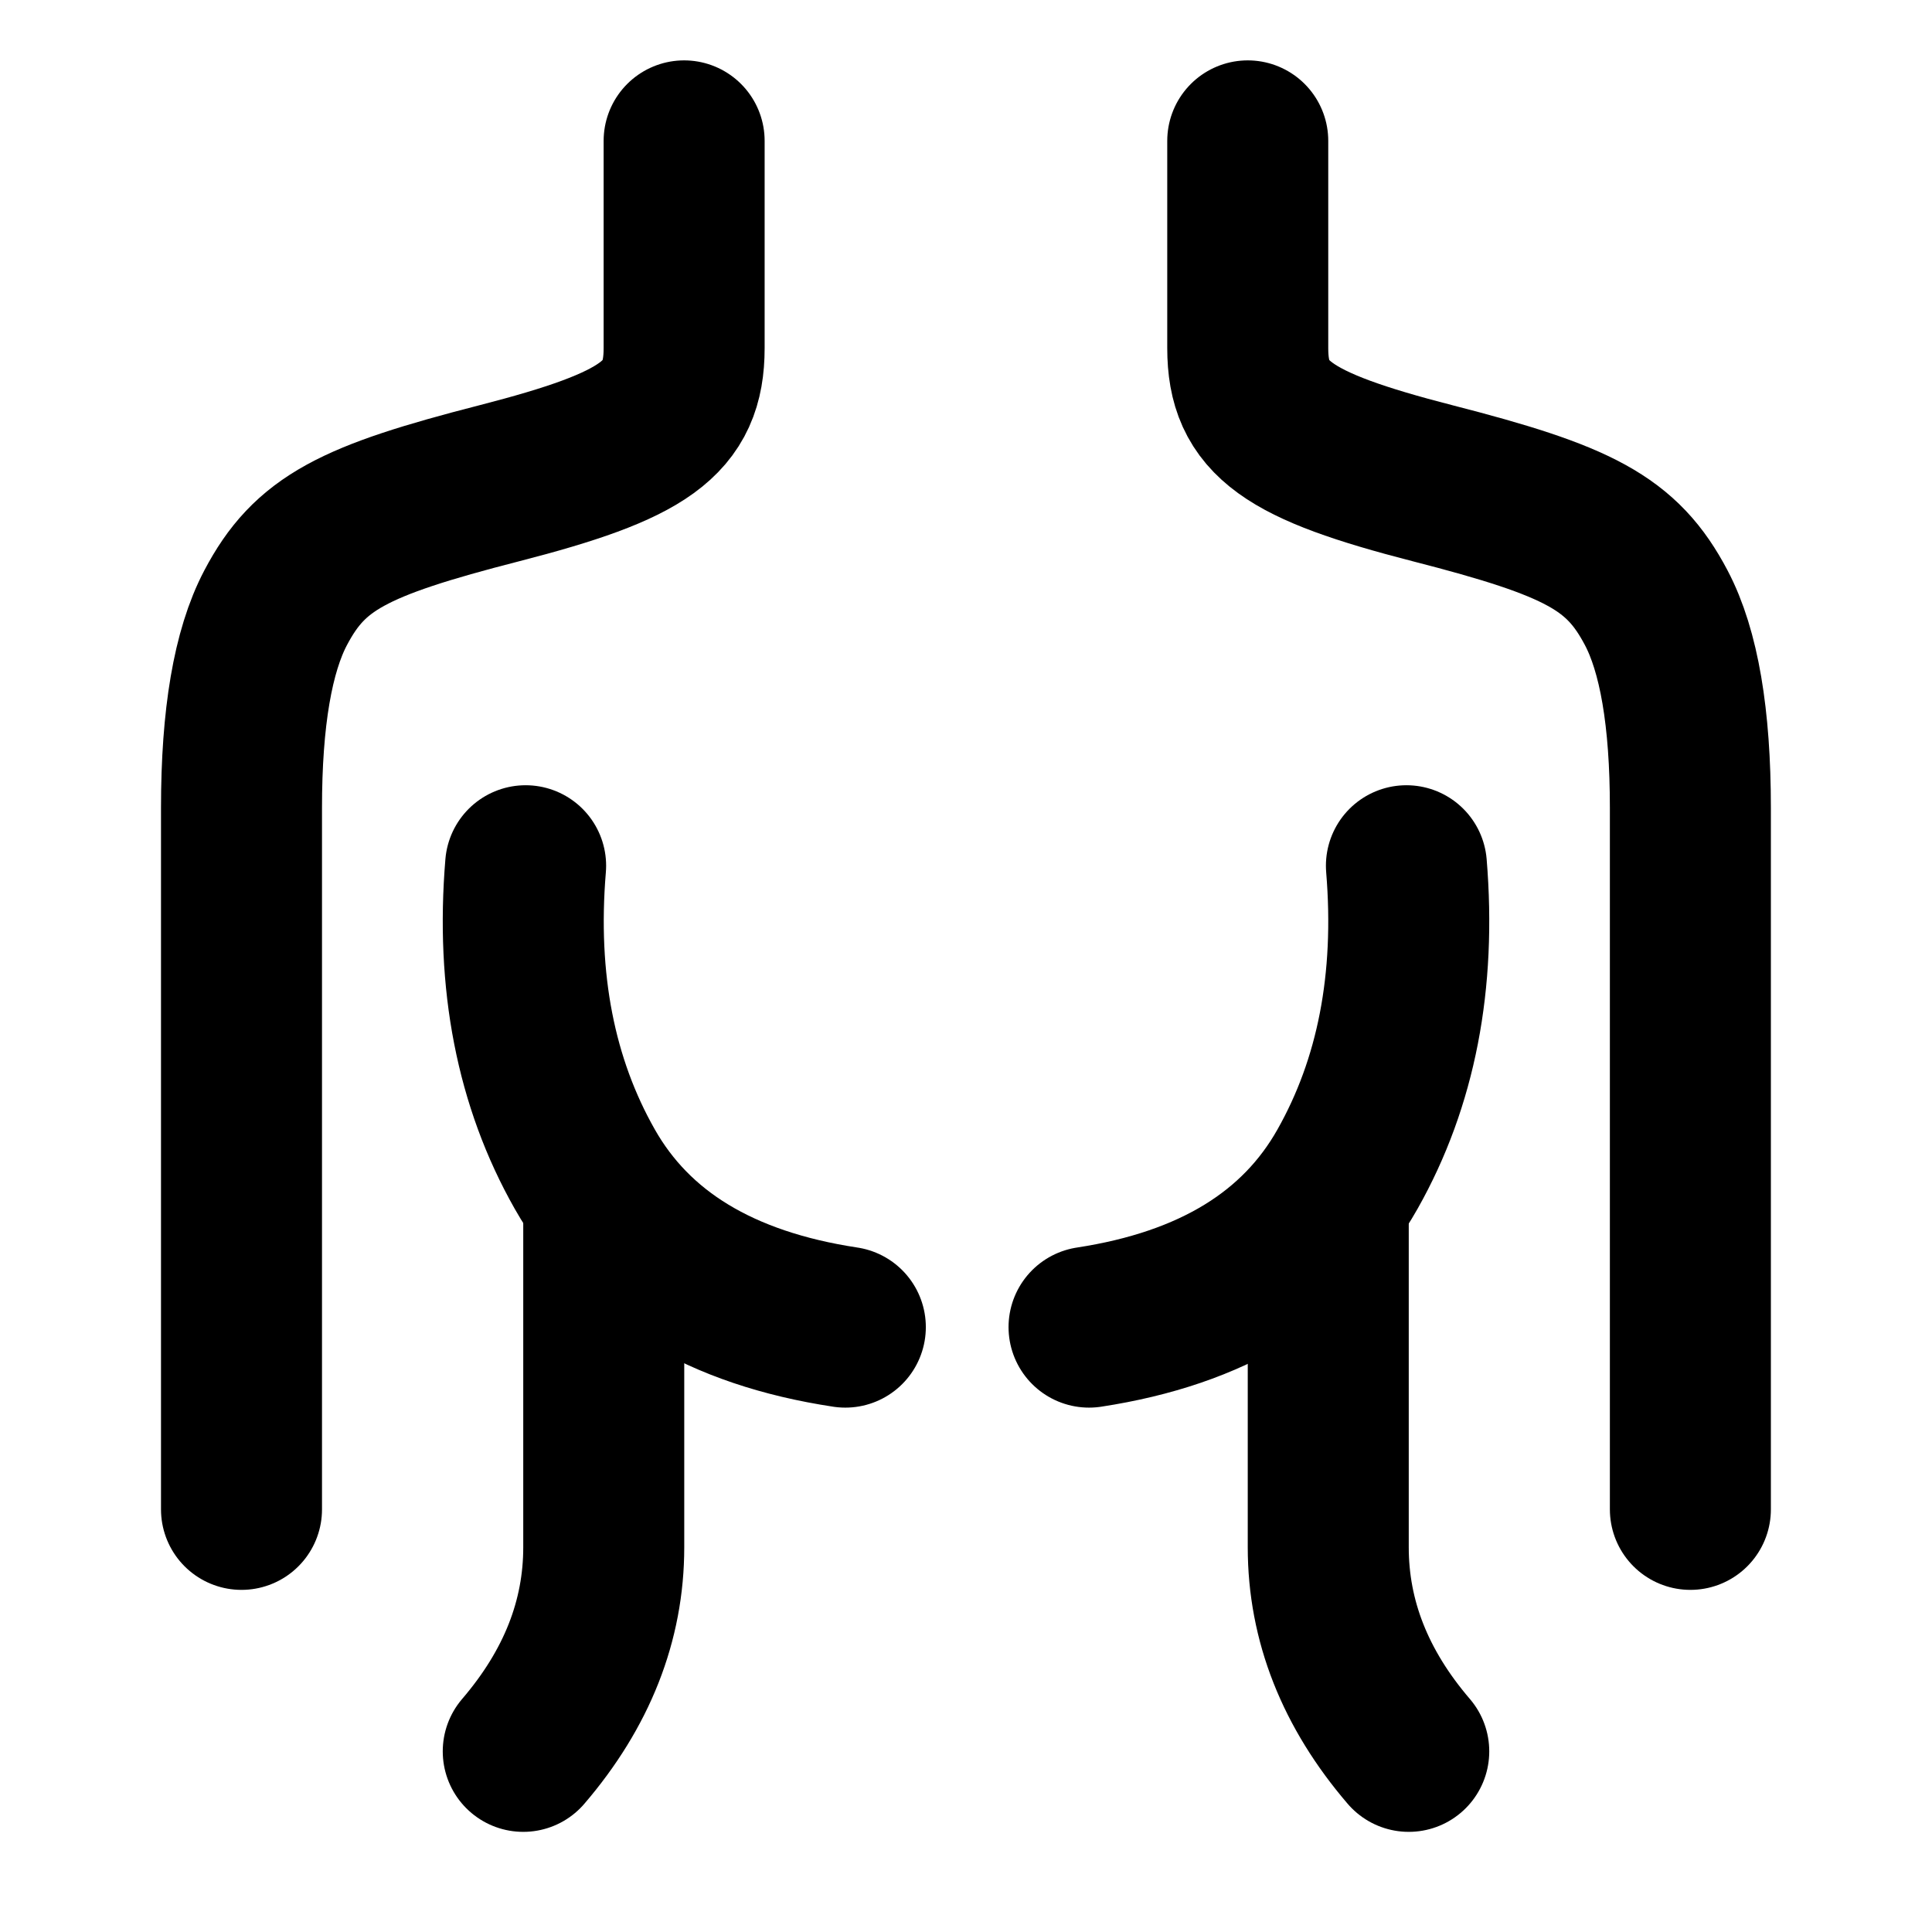 <svg xmlns="http://www.w3.org/2000/svg" xmlns:xlink="http://www.w3.org/1999/xlink" aria-hidden="true" role="img" class="iconify iconify--icon-park" width="1em" height="1em" preserveAspectRatio="xMidYMid meet" viewBox="0 0 48 48"><g fill="none" stroke="#000" stroke-linecap="round" stroke-width="4"><path d="M16.997 3.5C16.997 5.766 16.997 7.482 16.997 8.649C16.997 10.399 16.033 11.073 12.402 12.007C8.771 12.939 7.696 13.489 6.848 15.1C6.283 16.173 6 17.83 6 20.072V37.5"></path><path stroke-linejoin="round" d="M34.942 21.509C35.179 24.386 34.692 26.898 33.479 29.046C32.267 31.194 30.126 32.503 27.057 32.972"></path><path stroke-linejoin="round" d="M13.059 21.509C12.82 24.386 13.31 26.898 14.528 29.046C15.746 31.194 17.904 32.503 21.002 32.972"></path><path d="M13 43.512C14.333 41.957 15 40.267 15 38.44C15 36.613 15 33.825 15 30.077"></path><path d="M35 43.512C33.667 41.957 33 40.267 33 38.44C33 36.613 33 33.825 33 30.077"></path><path d="M31 3.5C31 5.766 31 7.482 31 8.649C31 10.399 31.964 11.073 35.595 12.007C39.226 12.939 40.301 13.489 41.149 15.1C41.714 16.173 41.997 17.83 41.997 20.072V37.5"></path></g></svg>